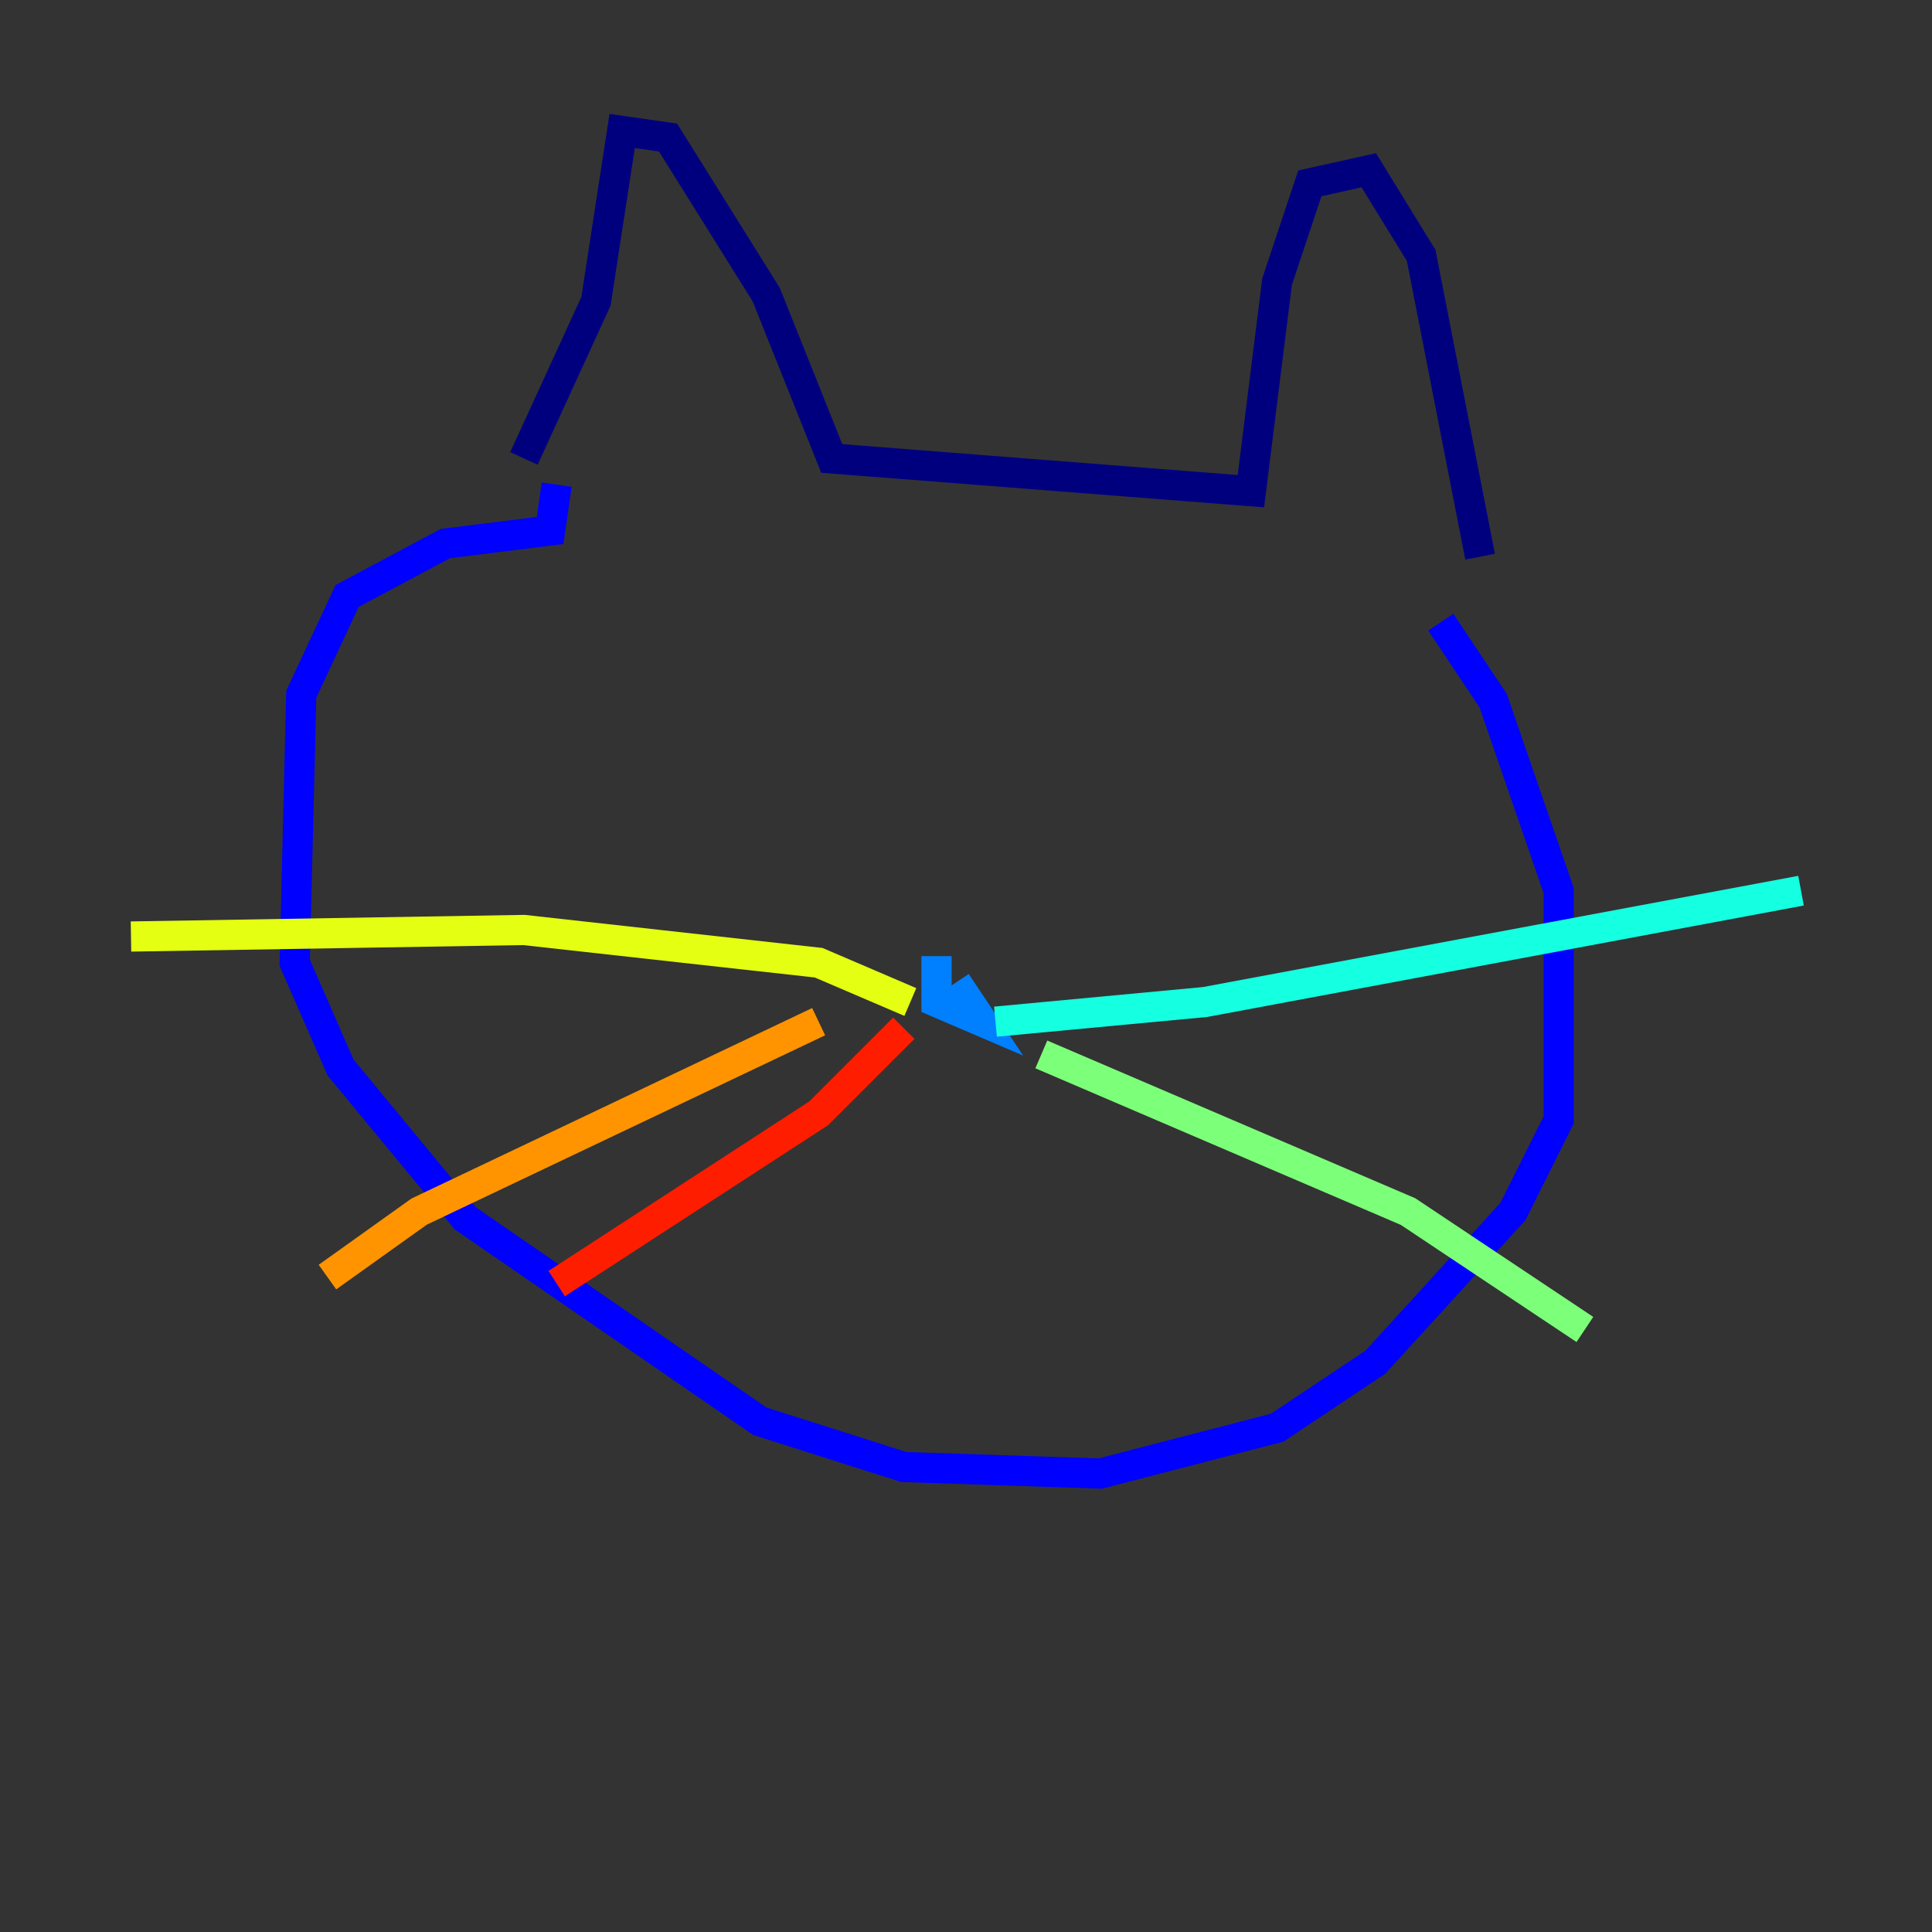 <?xml version="1.0" encoding="utf-8" ?>
<svg baseProfile="tiny" height="128" version="1.2" viewBox="0,0,128,128" width="128" xmlns="http://www.w3.org/2000/svg" xmlns:ev="http://www.w3.org/2001/xml-events" xmlns:xlink="http://www.w3.org/1999/xlink"><rect x="0" y="0" width="128" height="128" fill="#333333" stroke="none"/><defs /><polyline fill="none" points="34.712,30.373 39.485,19.959 41.22,8.678 44.258,9.112 50.766,19.525 55.105,30.373 82.875,32.542 84.61,18.658 86.78,12.149 90.685,11.281 94.156,16.922 98.061,36.881" stroke="#00007f" stroke-width="2" /><polyline fill="none" points="36.881,32.108 36.447,35.146 29.505,36.014 22.997,39.485 19.959,45.993 19.525,63.783 22.563,70.725 30.807,80.705 50.332,94.156 59.878,97.193 72.895,97.627 84.61,94.59 91.119,90.251 100.231,80.271 103.268,74.197 103.268,59.01 98.929,46.427 95.458,41.22" stroke="#0000ff" stroke-width="2" /><polyline fill="none" points="62.047,63.349 62.047,66.386 65.085,67.688 63.349,65.085" stroke="#0080ff" stroke-width="2" /><polyline fill="none" points="65.953,67.688 79.837,66.386 119.322,59.01" stroke="#15ffe1" stroke-width="2" /><polyline fill="none" points="68.99,69.858 93.288,80.271 105.003,88.081" stroke="#7cff79" stroke-width="2" /><polyline fill="none" points="60.312,66.386 54.237,63.783 34.712,61.614 8.678,62.047" stroke="#e4ff12" stroke-width="2" /><polyline fill="none" points="54.237,67.688 27.77,80.271 21.695,84.61" stroke="#ff9400" stroke-width="2" /><polyline fill="none" points="59.878,68.122 54.237,73.763 36.881,85.044" stroke="#ff1d00" stroke-width="2" /><polyline fill="none" points="49.464,43.39 49.464,43.39" stroke="#7f0000" stroke-width="2" /></svg>
